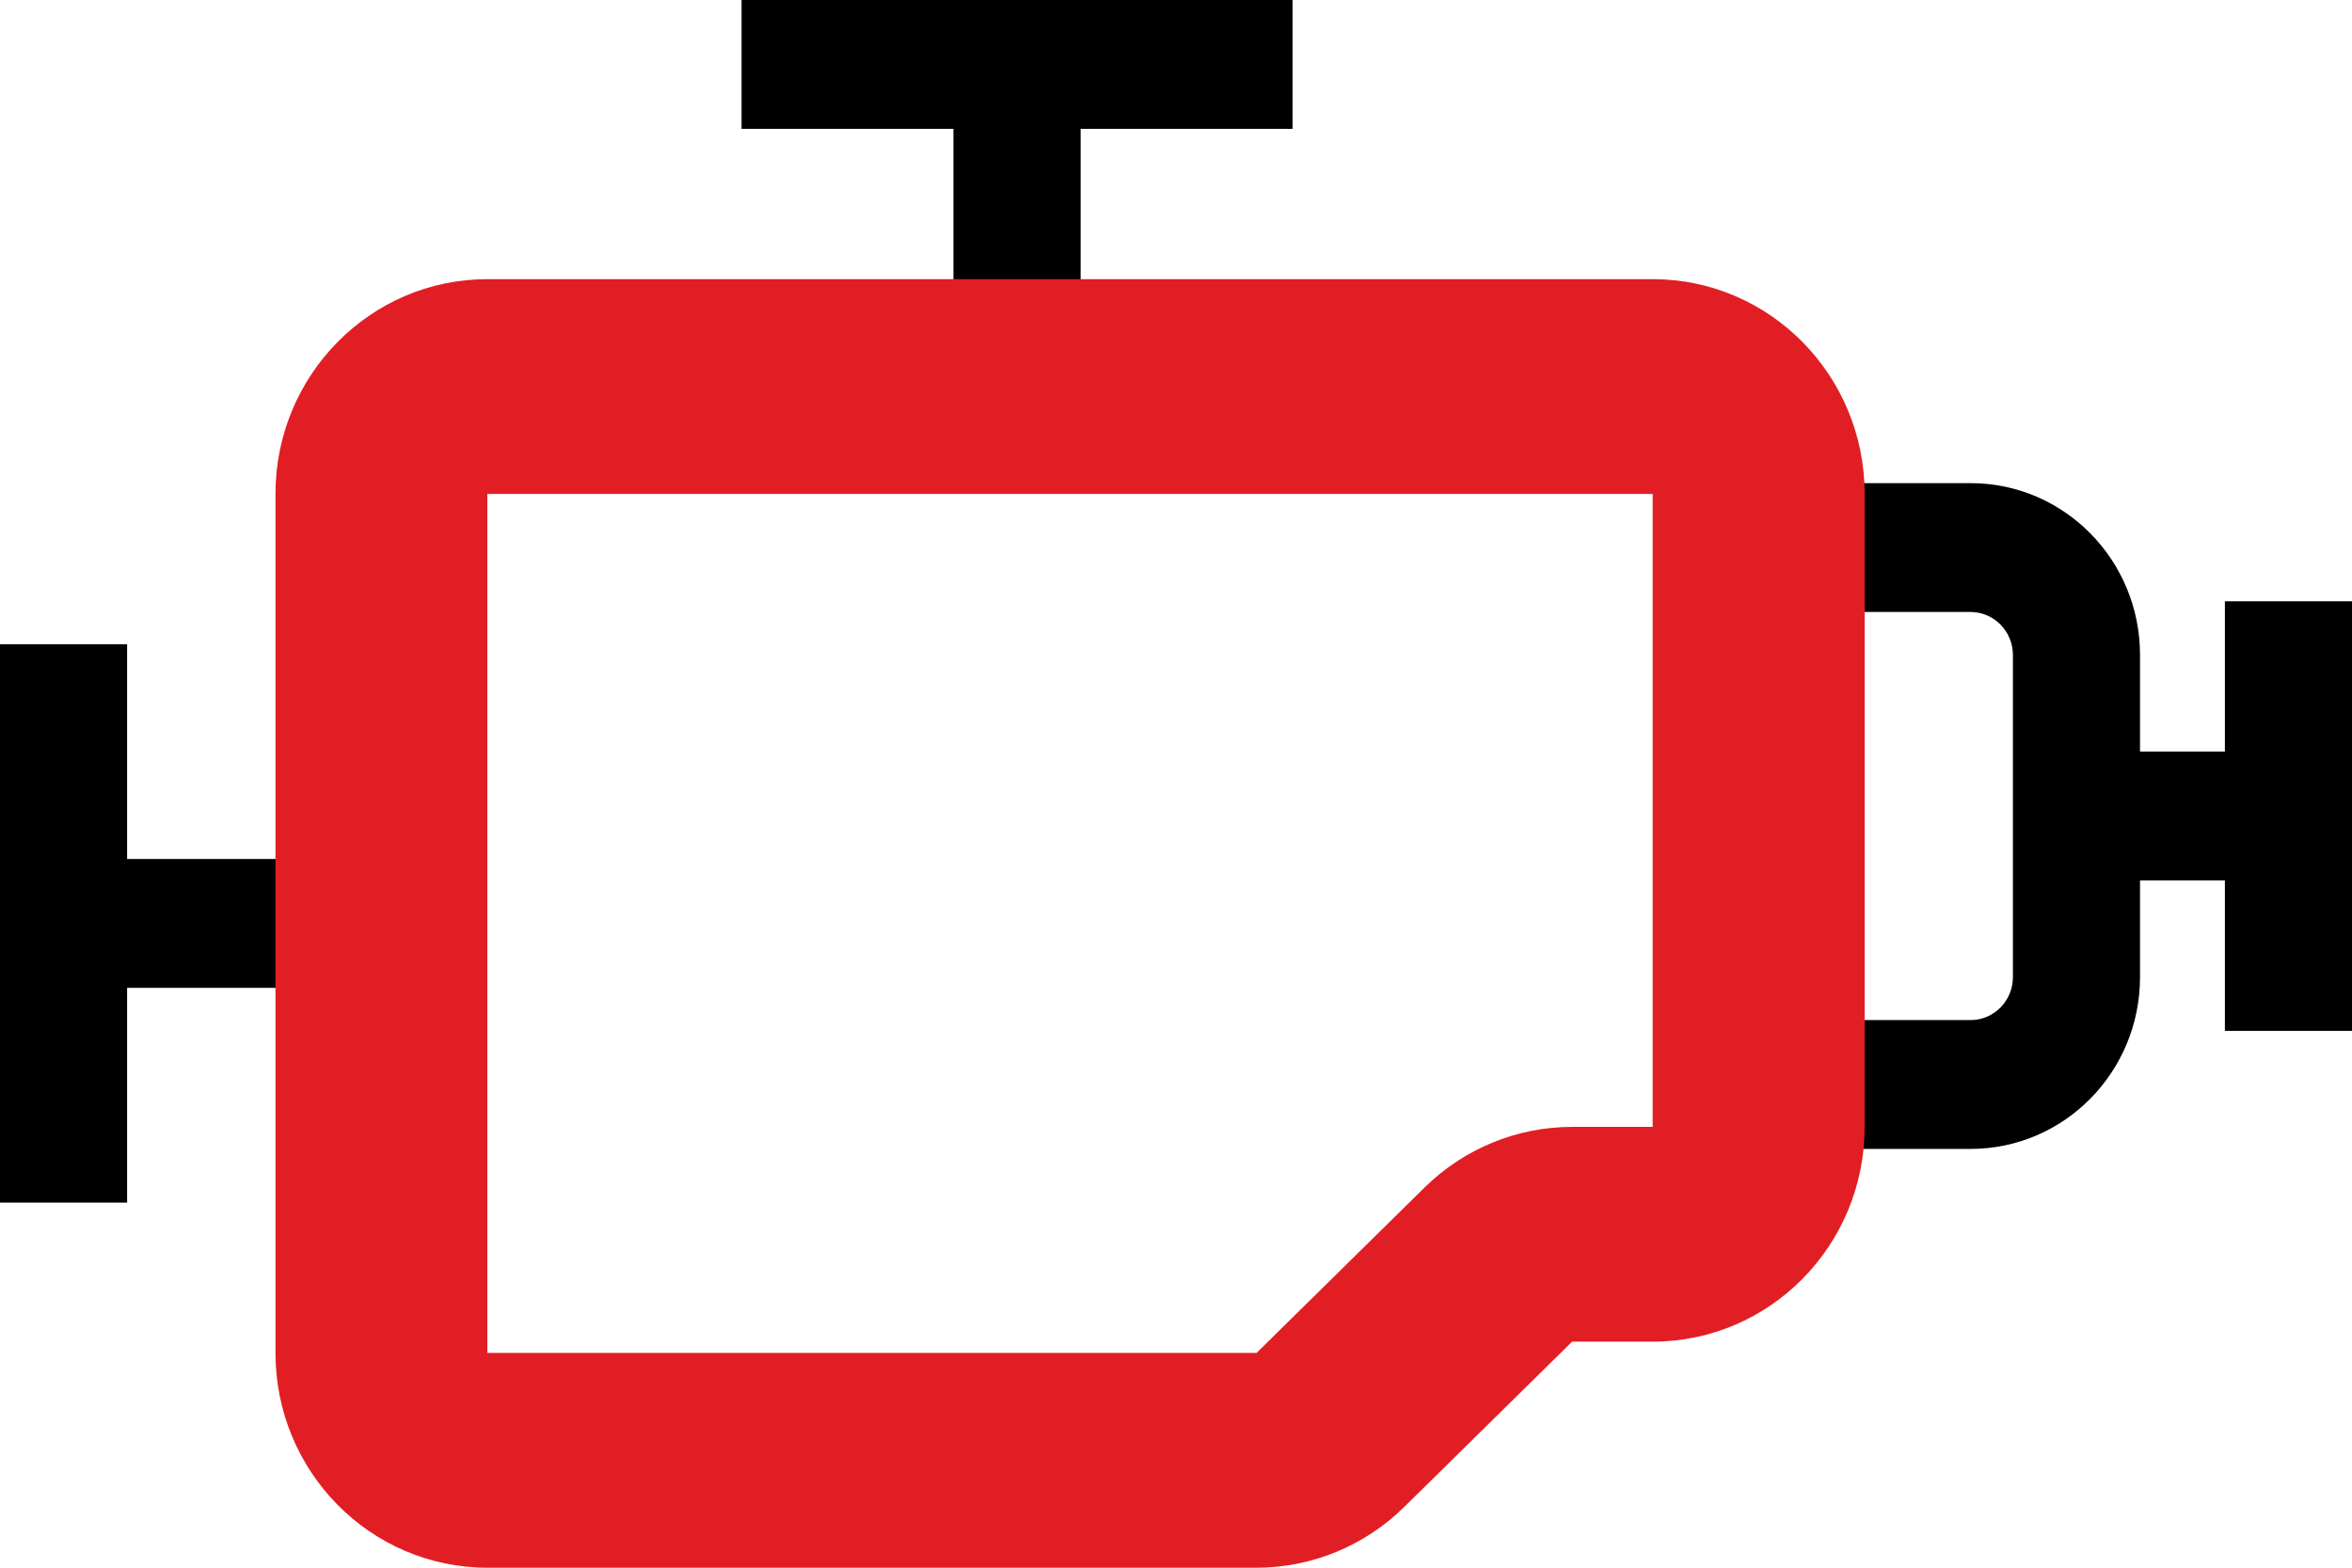<svg width="24" height="16" viewBox="0 0 24 16" fill="none" xmlns="http://www.w3.org/2000/svg">
<path fill-rule="evenodd" clip-rule="evenodd" d="M0 12.274L0 6.575H1.297L1.297 8.767H4.541V10.082H1.297L1.297 12.274H0Z" fill="black"/>
<path fill-rule="evenodd" clip-rule="evenodd" d="M7.567 0H13.189V1.315H7.567V0Z" fill="black"/>
<path fill-rule="evenodd" clip-rule="evenodd" d="M11.027 0V4.603H9.729V0H11.027Z" fill="black"/>
<path fill-rule="evenodd" clip-rule="evenodd" d="M17.297 6.685C17.297 5.716 18.071 4.931 19.027 4.931H20.108C21.063 4.931 21.837 5.716 21.837 6.685V9.972C21.837 10.941 21.063 11.726 20.108 11.726H19.027C18.071 11.726 17.297 10.941 17.297 9.972V6.685ZM19.027 6.246C18.788 6.246 18.594 6.443 18.594 6.685V9.972C18.594 10.215 18.788 10.411 19.027 10.411H20.108C20.346 10.411 20.54 10.215 20.54 9.972V6.685C20.54 6.443 20.346 6.246 20.108 6.246H19.027Z" fill="black"/>
<path fill-rule="evenodd" clip-rule="evenodd" d="M2.811 5.041C2.811 3.831 3.779 2.849 4.973 2.849H16.864C18.059 2.849 19.027 3.831 19.027 5.041V11.501C19.027 12.712 18.059 13.693 16.864 13.693H16.042L14.329 15.38C13.925 15.778 13.385 16 12.822 16H4.973C3.779 16 2.811 15.019 2.811 13.808V5.041ZM16.864 5.041L4.973 5.041V13.808H12.822L14.535 12.121C14.939 11.723 15.479 11.501 16.042 11.501H16.864L16.864 5.041Z" fill="#E21E25"/>
<path fill-rule="evenodd" clip-rule="evenodd" d="M24 6.137V10.521H22.703V8.986H21.189V7.671H22.703V6.137H24Z" fill="black"/>
</svg>

